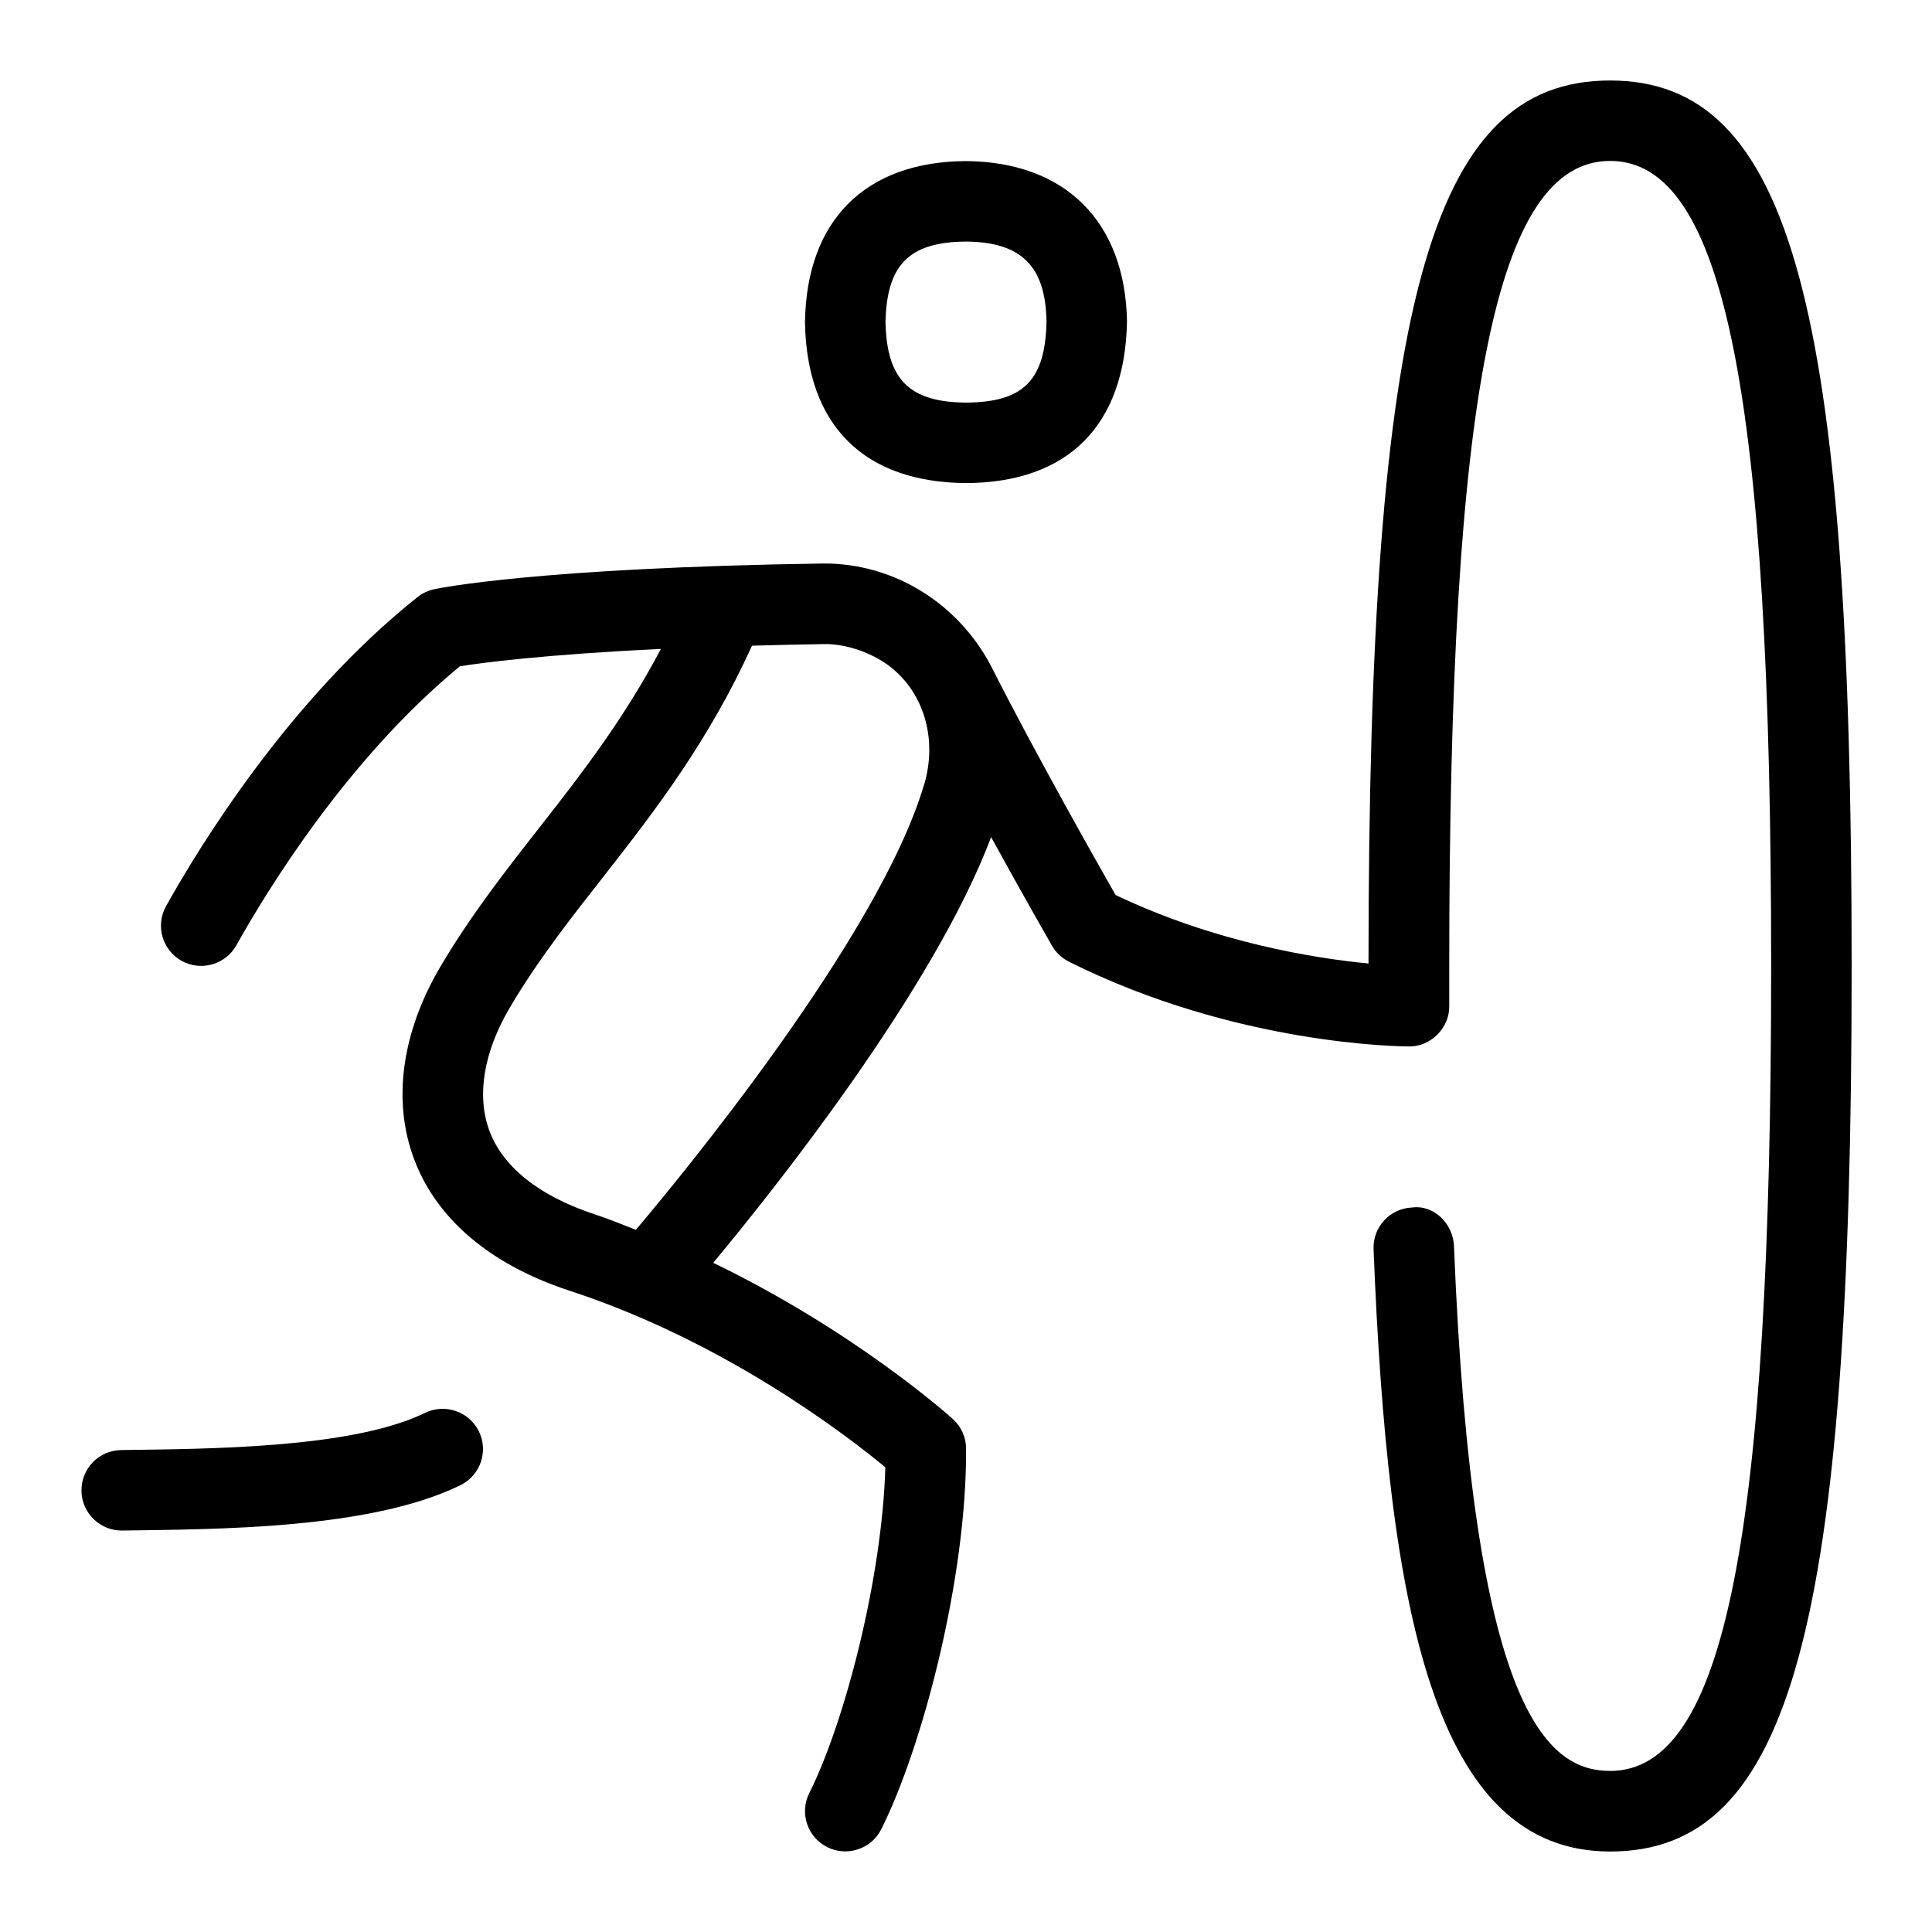 <svg id="Layer_1" viewBox="0 0 24 24" xmlns="http://www.w3.org/2000/svg" data-name="Layer 1"><path d="m12.003 6.001c1.264-.007 1.973-.714 1.997-2.009-.022-1.239-.768-1.983-2.003-1.991-1.247.008-1.975.734-1.997 1.991v.018c.023 1.276.732 1.983 2.003 1.991zm-.006-3c.691.004.991.306 1.003.991-.014.731-.285 1.005-.997 1.009-.706-.004-.988-.285-1.003-1 .015-.714.297-.995.997-1zm8.003-2.001c-2.24 0-2.998 2.769-3 10.969-.665-.064-1.9-.259-3.142-.851-.243-.426-1.017-1.795-1.556-2.862-.409-.763-1.198-1.262-2.079-1.256-3.545.053-4.777.308-4.828.319-.075.016-.146.049-.207.097-1.592 1.265-2.716 3.106-3.125 3.84-.135.241-.048.545.193.68.241.133.545.048.68-.193.372-.666 1.376-2.314 2.777-3.466.264-.043 1.031-.145 2.497-.216-.449.853-.975 1.538-1.491 2.196-.425.542-.864 1.102-1.244 1.744-.486.821-.604 1.674-.33 2.401.195.52.69 1.226 1.937 1.634 1.922.629 3.429 1.789 3.916 2.191-.04 1.38-.504 3.167-.945 4.048-.124.247-.023.547.224.671.242.122.547.026.671-.224.515-1.029 1.063-3.129 1.053-4.727 0-.139-.06-.272-.163-.366-.06-.055-1.228-1.096-2.978-1.942.76-.914 2.74-3.398 3.452-5.288.41.746.75 1.339.756 1.349.049.085.122.154.21.198 2.082 1.041 4.138 1.053 4.225 1.053.269.006.506-.233.5-.501v-.499c0-7.103.579-10 1.999-10s2 2.897 2 10-.58 10-2 10c-.782 0-1.71-.741-1.94-6.52-.011-.276-.248-.515-.52-.479-.276.011-.491.244-.479.52.179 4.49.747 7.48 2.939 7.48 2.243 0 3-2.776 3-11s-.757-11-3-11zm-8.519 8.74c-.555 1.899-3.073 4.936-3.582 5.537-.168-.064-.33-.133-.505-.19-.688-.226-1.143-.584-1.313-1.036-.164-.438-.074-.984.255-1.539.347-.586.747-1.096 1.171-1.636.641-.818 1.298-1.676 1.835-2.855.282-.008.577-.015.897-.02.274-.005.634.114.875.327.382.338.523.879.368 1.413zm-5.534 8.037c.124.247.023.547-.224.671-1.12.55-3.022.548-4.211.565-.273 0-.497-.22-.5-.494-.003-.276.217-.503.494-.506 1.029-.015 2.858-.015 3.77-.46.247-.122.546-.023.671.224z"/></svg>